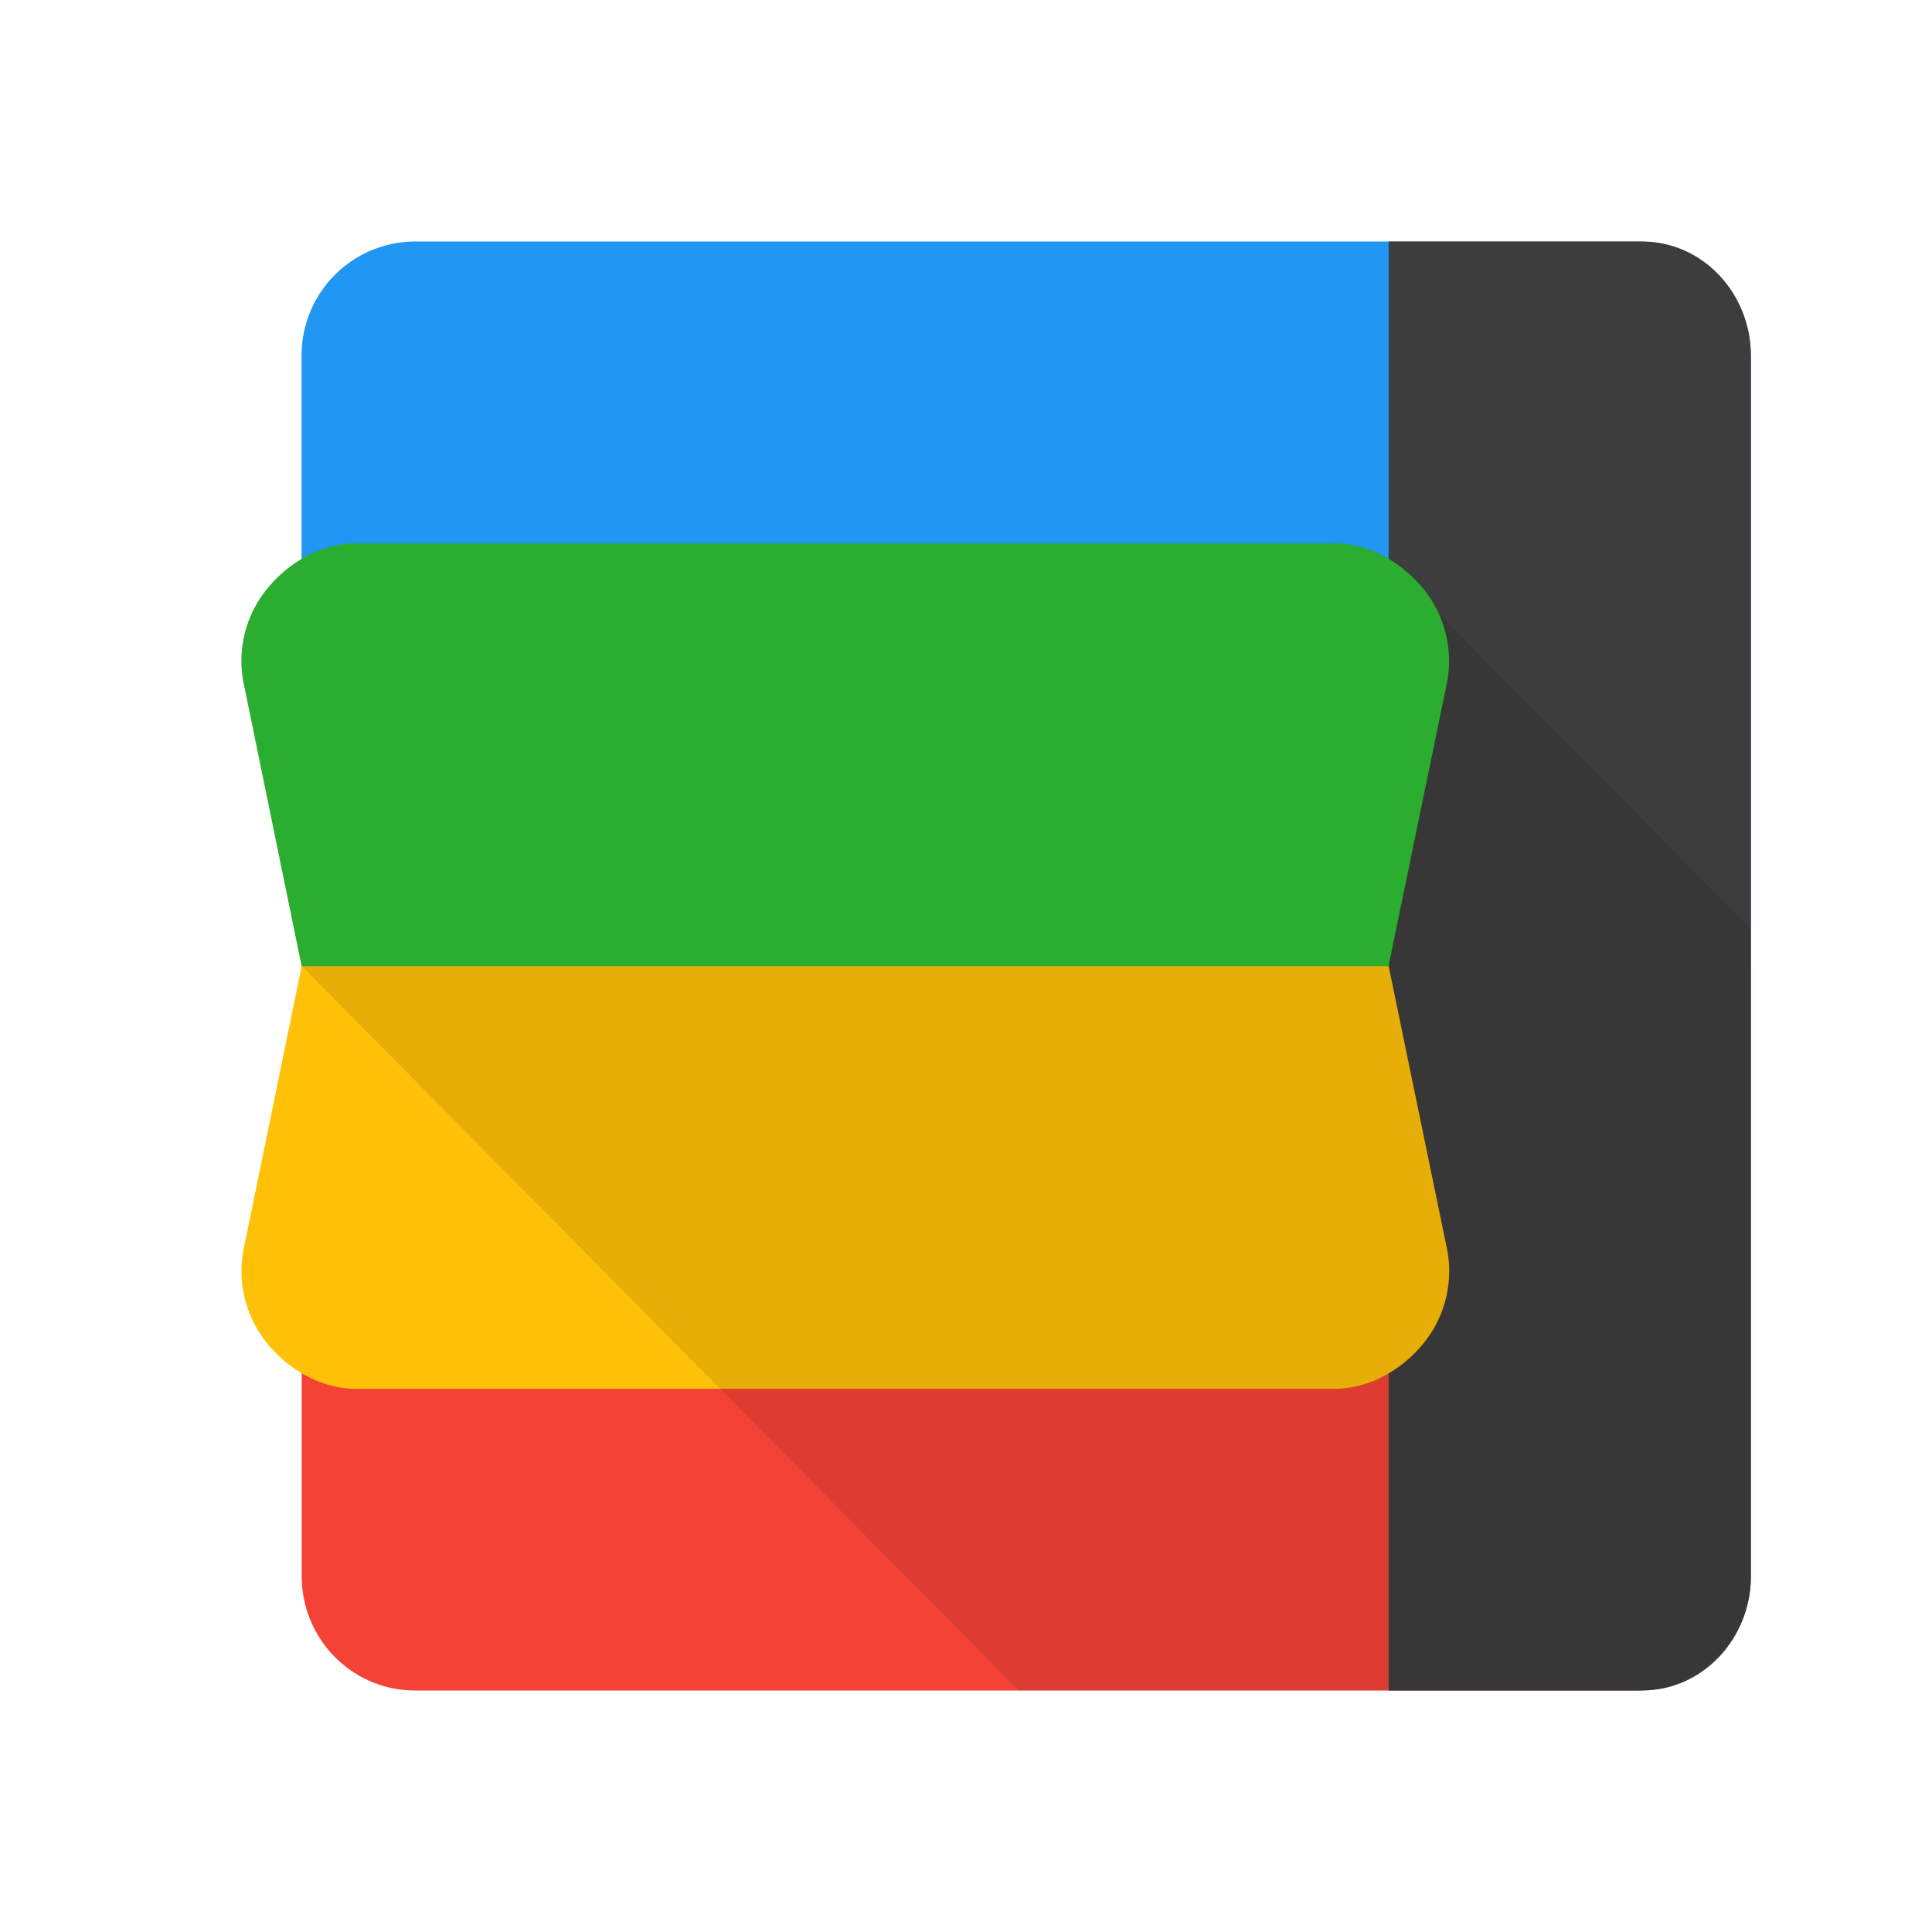 <svg viewBox="0 0 32 32" xmlns="http://www.w3.org/2000/svg"><g fill="none"><path d="M4.997 16v10.105c0 1.047.84 1.895 1.875 1.895h20.253A1.885 1.885 0 0 0 29 26.105V16H4.997z" fill="#F44336"/><path d="M6.87 4a1.885 1.885 0 0 0-1.875 1.895V16H29V5.895C29 4.848 28.16 4 27.125 4H6.87z" fill="#2196F3"/><path d="M23 4v24h4.2c.994 0 1.8-.848 1.8-1.895V5.895C29 4.848 28.194 4 27.2 4H23z" fill="#3D3D3D"/><path d="M5.9 23.003c-.578 0-1.125-.316-1.485-.766a1.892 1.892 0 0 1-.368-1.603L4.997 16H23l.956 4.634a1.892 1.892 0 0 1-.368 1.603c-.36.45-.907.766-1.485.766H5.9z" fill="#FFC107"/><path d="M16.871 28h10.254A1.885 1.885 0 0 0 29 26.105v-10.72l-5.622-5.681L21.968 16H4.997l11.875 12z" fill-opacity=".1" fill="#000"/><path d="M5.898 9c-.578 0-1.124.315-1.485.766-.36.45-.496 1.04-.367 1.602l.95 4.635h18.002l.956-4.635a1.892 1.892 0 0 0-.368-1.602c-.36-.45-.907-.766-1.484-.766H5.898z" fill="#2BAD2F"/></g></svg>